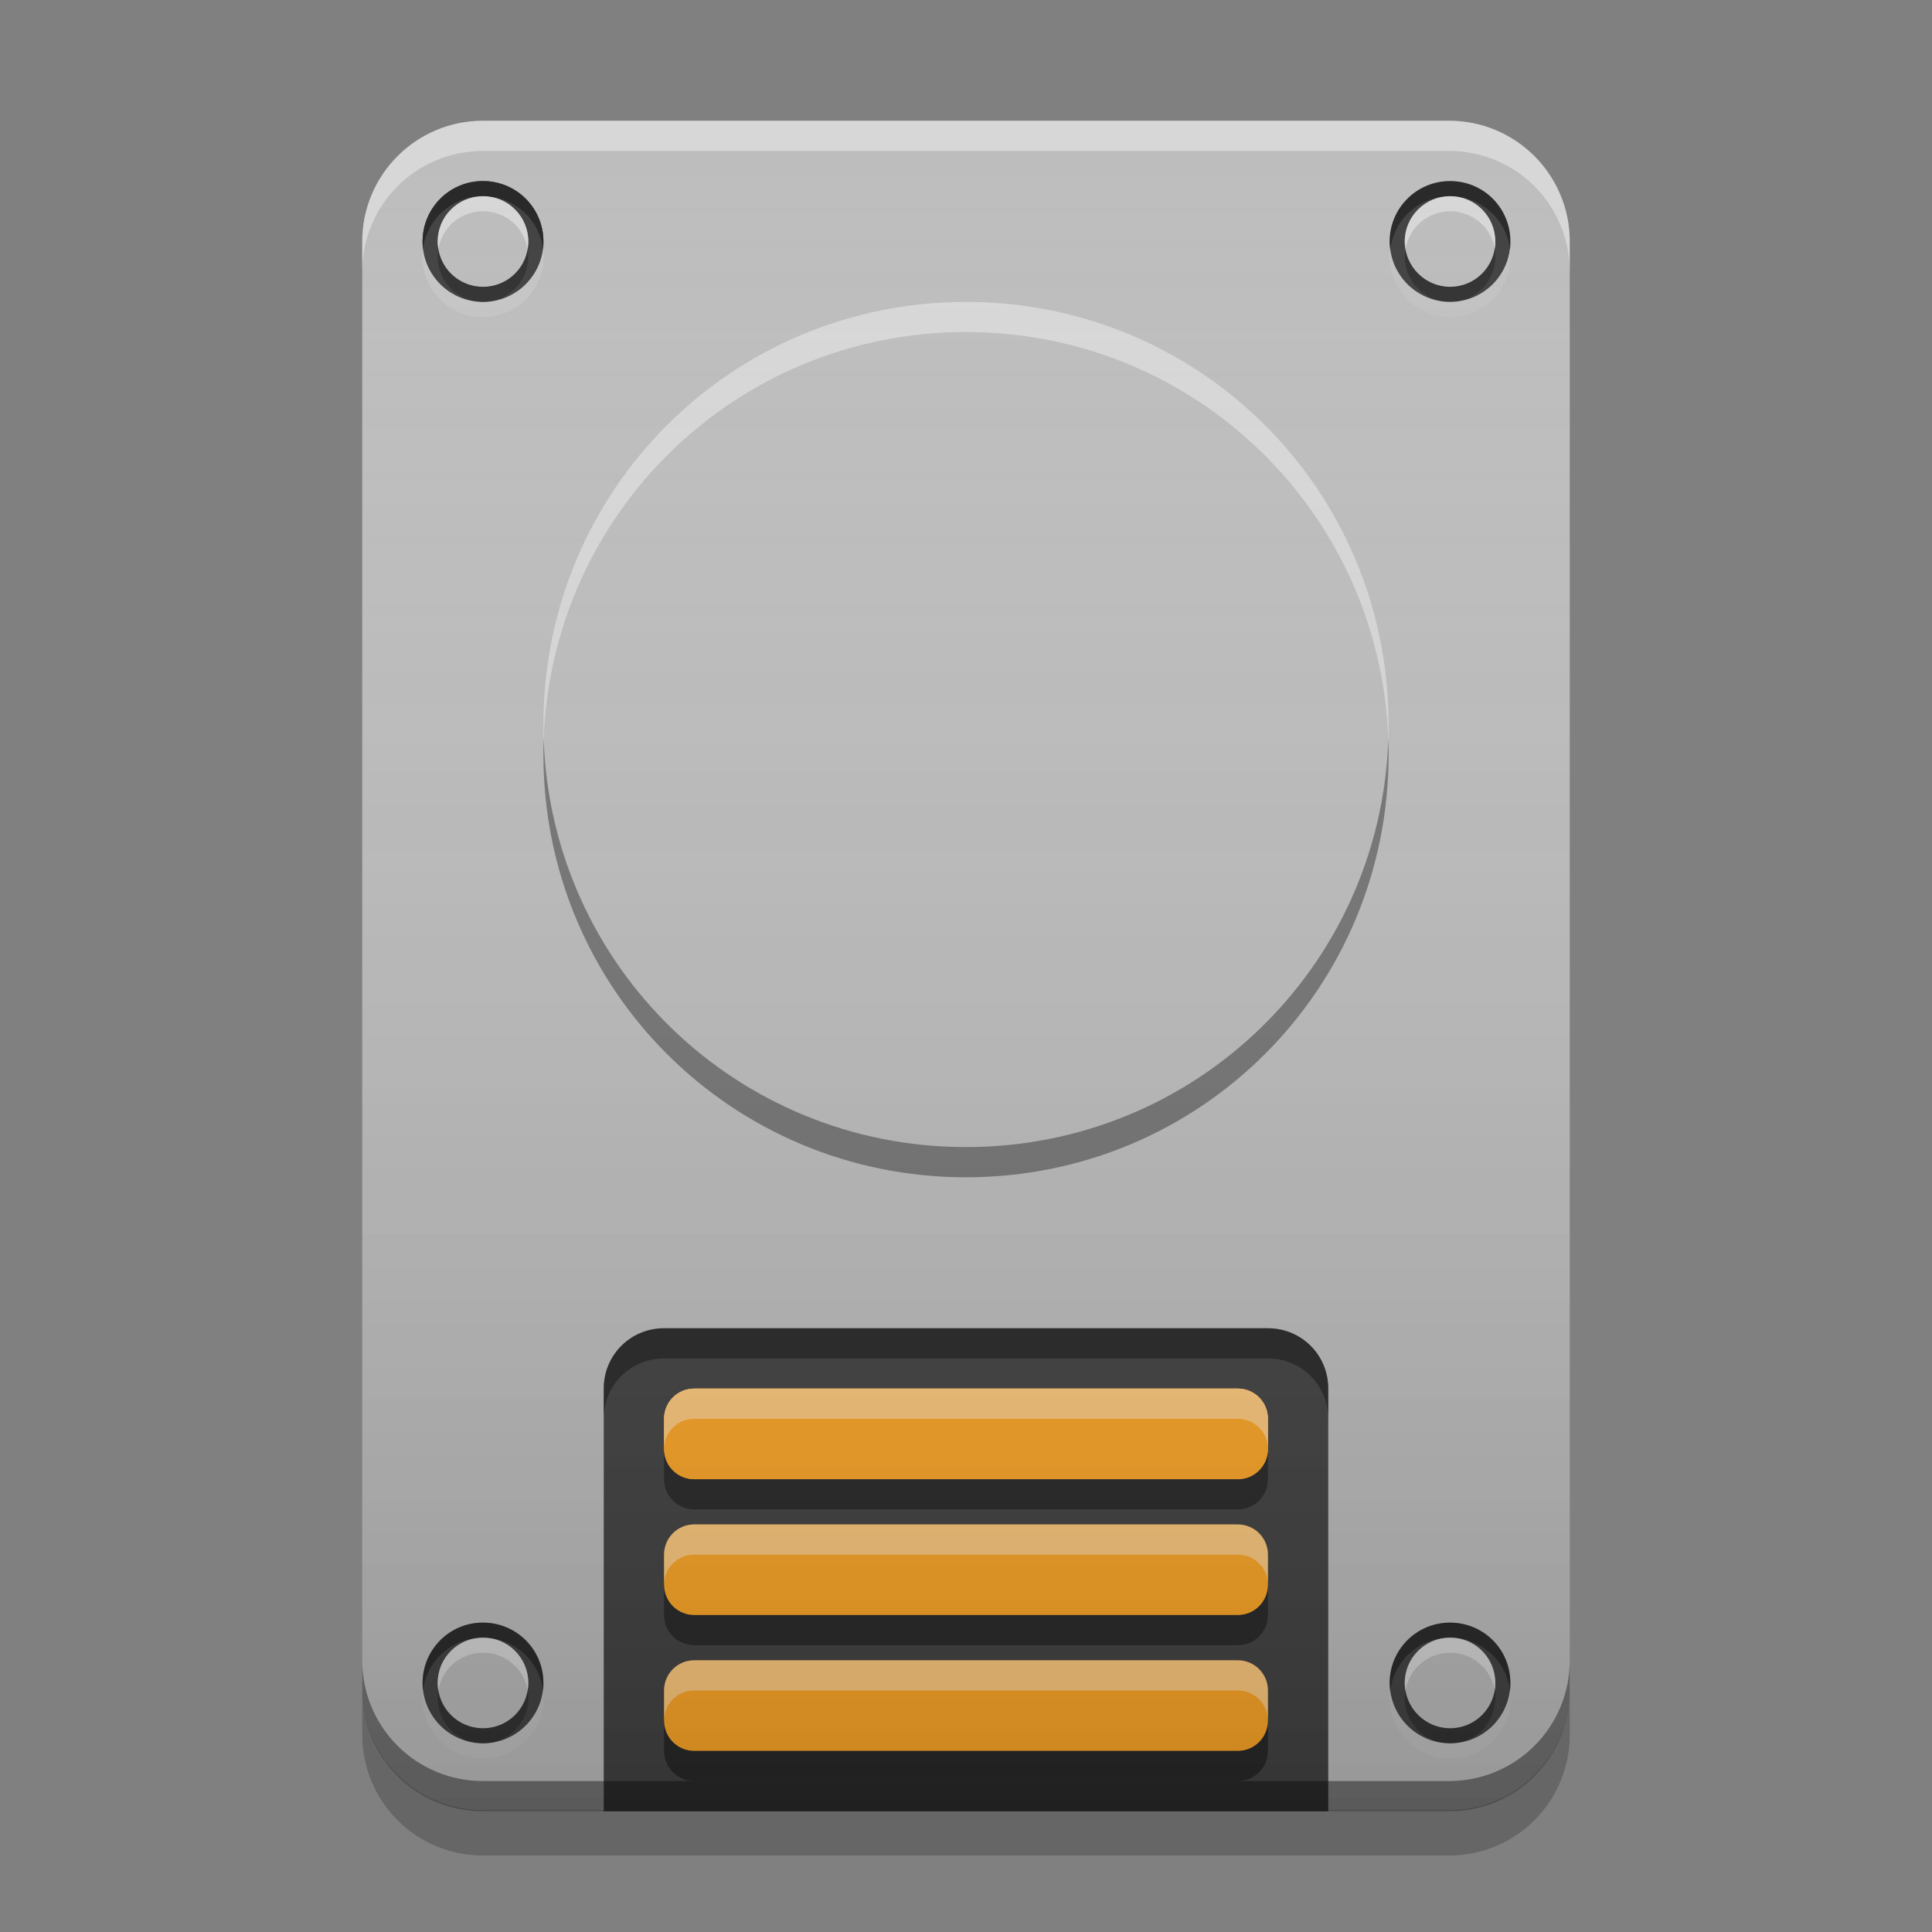
<svg xmlns="http://www.w3.org/2000/svg" xmlns:xlink="http://www.w3.org/1999/xlink" width="22" height="22" viewBox="0 0 22 22" version="1.1">
<rect x="0" y="0" width="22" height="22" fill="#808080" stroke="none"/>
<defs>
<linearGradient id="linear0" gradientUnits="userSpaceOnUse" x1="8.467" y1="-199.125" x2="8.467" y2="-213.942" gradientTransform="matrix(1.299,0,0,1.299,0,279.331)">
<stop offset="0" style="stop-color:rgb(0%,0%,0%);stop-opacity:0.2;"/>
<stop offset="1" style="stop-color:rgb(100%,100%,100%);stop-opacity:0;"/>
</linearGradient>
</defs>
<g id="surface1">
<path style=" stroke:none;fill-rule:nonzero;fill:rgb(0%,0%,0%);fill-opacity:0.4;" d="M 7.562 15.125 C 7.18 15.125 6.875 15.43 6.875 15.812 L 6.875 20.625 L 15.125 20.625 L 15.125 15.812 C 15.125 15.43 14.82 15.125 14.438 15.125 Z M 7.562 15.125 "/>
<path style=" stroke:none;fill-rule:nonzero;fill:rgb(74.118%,74.118%,74.118%);fill-opacity:1;" d="M 5.5 1.375 L 16.5 1.375 C 17.258 1.375 17.875 1.992 17.875 2.75 L 17.875 19.25 C 17.875 20.008 17.258 20.625 16.5 20.625 L 5.5 20.625 C 4.742 20.625 4.125 20.008 4.125 19.25 L 4.125 2.75 C 4.125 1.992 4.742 1.375 5.5 1.375 Z M 5.5 1.375 "/>
<path style=" stroke:none;fill-rule:nonzero;fill:rgb(25.882%,25.882%,25.882%);fill-opacity:1;" d="M 7.562 15.125 C 7.18 15.125 6.875 15.43 6.875 15.812 L 6.875 20.625 L 15.125 20.625 L 15.125 15.812 C 15.125 15.43 14.82 15.125 14.438 15.125 Z M 7.562 15.125 "/>
<path style=" stroke:none;fill-rule:nonzero;fill:rgb(0%,0%,0%);fill-opacity:0.4;" d="M 7.562 15.125 C 7.18 15.125 6.875 15.43 6.875 15.812 L 6.875 16.156 C 6.875 15.773 7.18 15.469 7.562 15.469 L 14.438 15.469 C 14.82 15.469 15.125 15.773 15.125 16.156 L 15.125 15.812 C 15.125 15.43 14.82 15.125 14.438 15.125 Z M 7.562 15.125 "/>
<path style=" stroke:none;fill-rule:nonzero;fill:rgb(100%,65.49%,14.902%);fill-opacity:1;" d="M 7.906 15.812 L 14.094 15.812 C 14.285 15.812 14.438 15.965 14.438 16.156 L 14.438 16.5 C 14.438 16.691 14.285 16.844 14.094 16.844 L 7.906 16.844 C 7.715 16.844 7.562 16.691 7.562 16.5 L 7.562 16.156 C 7.562 15.965 7.715 15.812 7.906 15.812 Z M 7.906 15.812 "/>
<path style=" stroke:none;fill-rule:nonzero;fill:rgb(0%,0%,0%);fill-opacity:0.4;" d="M 7.562 16.5 L 7.562 16.844 C 7.562 17.035 7.715 17.188 7.906 17.188 L 14.094 17.188 C 14.285 17.188 14.438 17.035 14.438 16.844 L 14.438 16.5 C 14.438 16.691 14.285 16.844 14.094 16.844 L 7.906 16.844 C 7.715 16.844 7.562 16.691 7.562 16.5 Z M 7.562 16.5 "/>
<path style=" stroke:none;fill-rule:nonzero;fill:rgb(100%,100%,100%);fill-opacity:0.4;" d="M 14.438 16.5 L 14.438 16.156 C 14.438 15.965 14.285 15.812 14.094 15.812 L 7.906 15.812 C 7.715 15.812 7.562 15.965 7.562 16.156 L 7.562 16.5 C 7.562 16.309 7.715 16.156 7.906 16.156 L 14.094 16.156 C 14.285 16.156 14.438 16.309 14.438 16.5 Z M 14.438 16.5 "/>
<path style=" stroke:none;fill-rule:nonzero;fill:rgb(100%,65.49%,14.902%);fill-opacity:1;" d="M 7.906 15.812 L 14.094 15.812 C 14.285 15.812 14.438 15.965 14.438 16.156 L 14.438 16.5 C 14.438 16.691 14.285 16.844 14.094 16.844 L 7.906 16.844 C 7.715 16.844 7.562 16.691 7.562 16.5 L 7.562 16.156 C 7.562 15.965 7.715 15.812 7.906 15.812 Z M 7.906 15.812 "/>
<path style=" stroke:none;fill-rule:nonzero;fill:rgb(100%,100%,100%);fill-opacity:0.4;" d="M 14.438 16.5 L 14.438 16.156 C 14.438 15.965 14.285 15.812 14.094 15.812 L 7.906 15.812 C 7.715 15.812 7.562 15.965 7.562 16.156 L 7.562 16.5 C 7.562 16.309 7.715 16.156 7.906 16.156 L 14.094 16.156 C 14.285 16.156 14.438 16.309 14.438 16.5 Z M 14.438 16.5 "/>
<path style=" stroke:none;fill-rule:nonzero;fill:rgb(100%,65.49%,14.902%);fill-opacity:1;" d="M 7.906 17.359 L 14.094 17.359 C 14.285 17.359 14.438 17.512 14.438 17.703 L 14.438 18.047 C 14.438 18.238 14.285 18.391 14.094 18.391 L 7.906 18.391 C 7.715 18.391 7.562 18.238 7.562 18.047 L 7.562 17.703 C 7.562 17.512 7.715 17.359 7.906 17.359 Z M 7.906 17.359 "/>
<path style=" stroke:none;fill-rule:nonzero;fill:rgb(0%,0%,0%);fill-opacity:0.4;" d="M 7.562 18.047 L 7.562 18.391 C 7.562 18.582 7.715 18.734 7.906 18.734 L 14.094 18.734 C 14.285 18.734 14.438 18.582 14.438 18.391 L 14.438 18.047 C 14.438 18.238 14.285 18.391 14.094 18.391 L 7.906 18.391 C 7.715 18.391 7.562 18.238 7.562 18.047 Z M 7.562 18.047 "/>
<path style=" stroke:none;fill-rule:nonzero;fill:rgb(100%,100%,100%);fill-opacity:0.4;" d="M 14.438 18.047 L 14.438 17.703 C 14.438 17.512 14.285 17.359 14.094 17.359 L 7.906 17.359 C 7.715 17.359 7.562 17.512 7.562 17.703 L 7.562 18.047 C 7.562 17.855 7.715 17.703 7.906 17.703 L 14.094 17.703 C 14.285 17.703 14.438 17.855 14.438 18.047 Z M 14.438 18.047 "/>
<path style=" stroke:none;fill-rule:nonzero;fill:rgb(100%,65.49%,14.902%);fill-opacity:1;" d="M 7.906 18.906 L 14.094 18.906 C 14.285 18.906 14.438 19.059 14.438 19.25 L 14.438 19.594 C 14.438 19.785 14.285 19.938 14.094 19.938 L 7.906 19.938 C 7.715 19.938 7.562 19.785 7.562 19.594 L 7.562 19.25 C 7.562 19.059 7.715 18.906 7.906 18.906 Z M 7.906 18.906 "/>
<path style=" stroke:none;fill-rule:nonzero;fill:rgb(0%,0%,0%);fill-opacity:0.4;" d="M 7.562 19.594 L 7.562 19.938 C 7.562 20.129 7.715 20.281 7.906 20.281 L 14.094 20.281 C 14.285 20.281 14.438 20.129 14.438 19.938 L 14.438 19.594 C 14.438 19.785 14.285 19.938 14.094 19.938 L 7.906 19.938 C 7.715 19.938 7.562 19.785 7.562 19.594 Z M 7.562 19.594 "/>
<path style=" stroke:none;fill-rule:nonzero;fill:rgb(100%,100%,100%);fill-opacity:0.4;" d="M 14.438 19.594 L 14.438 19.25 C 14.438 19.059 14.285 18.906 14.094 18.906 L 7.906 18.906 C 7.715 18.906 7.562 19.059 7.562 19.25 L 7.562 19.594 C 7.562 19.402 7.715 19.25 7.906 19.25 L 14.094 19.25 C 14.285 19.25 14.438 19.402 14.438 19.594 Z M 14.438 19.594 "/>
<path style=" stroke:none;fill-rule:nonzero;fill:rgb(100%,100%,100%);fill-opacity:0.4;" d="M 5.5 1.375 C 4.738 1.375 4.125 1.988 4.125 2.75 L 4.125 3.094 C 4.125 2.332 4.738 1.719 5.5 1.719 L 16.5 1.719 C 17.262 1.719 17.875 2.332 17.875 3.094 L 17.875 2.75 C 17.875 1.988 17.262 1.375 16.5 1.375 Z M 5.5 1.375 "/>
<path style=" stroke:none;fill-rule:nonzero;fill:rgb(0%,0%,0%);fill-opacity:0.4;" d="M 5.5 20.625 C 4.738 20.625 4.125 20.012 4.125 19.25 L 4.125 18.906 C 4.125 19.668 4.738 20.281 5.5 20.281 L 16.5 20.281 C 17.262 20.281 17.875 19.668 17.875 18.906 L 17.875 19.25 C 17.875 20.012 17.262 20.625 16.5 20.625 Z M 5.5 20.625 "/>
<path style=" stroke:none;fill-rule:nonzero;fill:rgb(0%,0%,0%);fill-opacity:0.2;" d="M 4.125 19.238 L 4.125 19.754 C 4.125 20.516 4.738 21.129 5.5 21.129 L 16.5 21.129 C 17.262 21.129 17.875 20.516 17.875 19.754 L 17.875 19.238 C 17.875 20 17.262 20.613 16.5 20.613 L 5.5 20.613 C 4.738 20.613 4.125 20 4.125 19.238 Z M 4.125 19.238 "/>
<path style=" stroke:none;fill-rule:nonzero;fill:rgb(74.118%,74.118%,74.118%);fill-opacity:1;" d="M 11 3.438 C 13.656 3.438 15.812 5.594 15.812 8.25 C 15.812 10.906 13.656 13.062 11 13.062 C 8.344 13.062 6.188 10.906 6.188 8.25 C 6.188 5.594 8.344 3.438 11 3.438 Z M 11 3.438 "/>
<path style=" stroke:none;fill-rule:nonzero;fill:rgb(100%,100%,100%);fill-opacity:0.4;" d="M 11 3.438 C 8.332 3.438 6.188 5.582 6.188 8.25 C 6.188 8.309 6.188 8.363 6.191 8.422 C 6.281 5.836 8.391 3.781 11 3.781 C 13.609 3.781 15.719 5.836 15.809 8.422 C 15.812 8.363 15.812 8.309 15.812 8.25 C 15.812 5.582 13.668 3.438 11 3.438 Z M 11 3.438 "/>
<path style=" stroke:none;fill-rule:nonzero;fill:rgb(3.922%,3.922%,3.922%);fill-opacity:0.4;" d="M 11 13.406 C 8.332 13.406 6.188 11.262 6.188 8.594 C 6.188 8.535 6.188 8.48 6.191 8.422 C 6.281 11.008 8.391 13.062 11 13.062 C 13.609 13.062 15.719 11.008 15.809 8.422 C 15.812 8.48 15.812 8.535 15.812 8.594 C 15.812 11.262 13.668 13.406 11 13.406 Z M 11 13.406 "/>
<path style=" stroke:none;fill-rule:nonzero;fill:rgb(100%,100%,100%);fill-opacity:0.4;" d="M 5.5 2.062 C 5.879 2.062 6.188 2.371 6.188 2.75 C 6.188 3.129 5.879 3.438 5.5 3.438 C 5.121 3.438 4.812 3.129 4.812 2.75 C 4.812 2.371 5.121 2.062 5.5 2.062 Z M 5.5 2.062 "/>
<path style=" stroke:none;fill-rule:nonzero;fill:rgb(25.882%,25.882%,25.882%);fill-opacity:0.996;" d="M 5.5 2.062 C 5.879 2.062 6.188 2.371 6.188 2.75 C 6.188 3.129 5.879 3.438 5.5 3.438 C 5.121 3.438 4.812 3.129 4.812 2.75 C 4.812 2.371 5.121 2.062 5.5 2.062 Z M 5.5 2.062 "/>
<path style=" stroke:none;fill-rule:nonzero;fill:rgb(38.039%,38.039%,38.039%);fill-opacity:0.882;" d="M 5.5 2.234 C 5.785 2.234 6.016 2.465 6.016 2.75 C 6.016 3.035 5.785 3.266 5.5 3.266 C 5.215 3.266 4.984 3.035 4.984 2.75 C 4.984 2.465 5.215 2.234 5.5 2.234 Z M 5.5 2.234 "/>
<path style=" stroke:none;fill-rule:nonzero;fill:rgb(38.039%,38.039%,38.039%);fill-opacity:0.996;" d="M 5.5 2.234 C 5.785 2.234 6.016 2.465 6.016 2.75 C 6.016 3.035 5.785 3.266 5.5 3.266 C 5.215 3.266 4.984 3.035 4.984 2.75 C 4.984 2.465 5.215 2.234 5.5 2.234 Z M 5.5 2.234 "/>
<path style=" stroke:none;fill-rule:nonzero;fill:rgb(100%,100%,100%);fill-opacity:0.4;" d="M 5.488 2.234 C 5.207 2.242 4.984 2.469 4.984 2.75 C 4.984 2.781 4.988 2.809 4.992 2.836 C 5.031 2.59 5.242 2.406 5.5 2.406 C 5.758 2.406 5.969 2.59 6.008 2.836 C 6.012 2.809 6.016 2.781 6.016 2.75 C 6.016 2.465 5.785 2.234 5.5 2.234 C 5.496 2.234 5.492 2.234 5.488 2.234 Z M 5.488 2.234 "/>
<path style=" stroke:none;fill-rule:nonzero;fill:rgb(9.804%,9.804%,9.804%);fill-opacity:0.4;" d="M 5.488 3.438 C 5.207 3.43 4.984 3.203 4.984 2.922 C 4.984 2.891 4.988 2.863 4.992 2.836 C 5.031 3.082 5.242 3.266 5.5 3.266 C 5.758 3.266 5.969 3.082 6.008 2.836 C 6.012 2.863 6.016 2.891 6.016 2.922 C 6.016 3.207 5.785 3.438 5.5 3.438 C 5.496 3.438 5.492 3.438 5.488 3.438 Z M 5.488 3.438 "/>
<path style=" stroke:none;fill-rule:nonzero;fill:rgb(0%,0%,0%);fill-opacity:0.4;" d="M 5.48 2.062 C 5.109 2.07 4.812 2.375 4.812 2.75 C 4.812 2.777 4.812 2.809 4.816 2.836 C 4.859 2.496 5.148 2.234 5.5 2.234 C 5.852 2.234 6.141 2.496 6.184 2.836 C 6.188 2.809 6.188 2.777 6.188 2.75 C 6.188 2.367 5.883 2.062 5.5 2.062 C 5.492 2.062 5.488 2.062 5.48 2.062 Z M 5.48 2.062 "/>
<path style=" stroke:none;fill-rule:nonzero;fill:rgb(80%,80%,80%);fill-opacity:0.4;" d="M 5.48 3.609 C 5.109 3.602 4.812 3.297 4.812 2.922 C 4.812 2.895 4.812 2.863 4.816 2.836 C 4.859 3.176 5.148 3.438 5.5 3.438 C 5.852 3.438 6.141 3.176 6.184 2.836 C 6.188 2.863 6.188 2.895 6.188 2.922 C 6.188 3.305 5.883 3.609 5.5 3.609 C 5.492 3.609 5.488 3.609 5.48 3.609 Z M 5.48 3.609 "/>
<path style=" stroke:none;fill-rule:nonzero;fill:rgb(100%,100%,100%);fill-opacity:0.4;" d="M 5.5 2.062 C 5.879 2.062 6.188 2.371 6.188 2.75 C 6.188 3.129 5.879 3.438 5.5 3.438 C 5.121 3.438 4.812 3.129 4.812 2.75 C 4.812 2.371 5.121 2.062 5.5 2.062 Z M 5.5 2.062 "/>
<path style=" stroke:none;fill-rule:nonzero;fill:rgb(25.882%,25.882%,25.882%);fill-opacity:0.996;" d="M 5.5 2.062 C 5.879 2.062 6.188 2.371 6.188 2.75 C 6.188 3.129 5.879 3.438 5.5 3.438 C 5.121 3.438 4.812 3.129 4.812 2.75 C 4.812 2.371 5.121 2.062 5.5 2.062 Z M 5.5 2.062 "/>
<path style=" stroke:none;fill-rule:nonzero;fill:rgb(38.039%,38.039%,38.039%);fill-opacity:0.882;" d="M 5.5 2.234 C 5.785 2.234 6.016 2.465 6.016 2.75 C 6.016 3.035 5.785 3.266 5.5 3.266 C 5.215 3.266 4.984 3.035 4.984 2.75 C 4.984 2.465 5.215 2.234 5.5 2.234 Z M 5.5 2.234 "/>
<path style=" stroke:none;fill-rule:nonzero;fill:rgb(74.118%,74.118%,74.118%);fill-opacity:0.996;" d="M 5.5 2.234 C 5.785 2.234 6.016 2.465 6.016 2.75 C 6.016 3.035 5.785 3.266 5.5 3.266 C 5.215 3.266 4.984 3.035 4.984 2.75 C 4.984 2.465 5.215 2.234 5.5 2.234 Z M 5.5 2.234 "/>
<path style=" stroke:none;fill-rule:nonzero;fill:rgb(100%,100%,100%);fill-opacity:0.4;" d="M 5.488 2.234 C 5.207 2.242 4.984 2.469 4.984 2.75 C 4.984 2.781 4.988 2.809 4.992 2.836 C 5.031 2.59 5.242 2.406 5.5 2.406 C 5.758 2.406 5.969 2.59 6.008 2.836 C 6.012 2.809 6.016 2.781 6.016 2.75 C 6.016 2.465 5.785 2.234 5.5 2.234 C 5.496 2.234 5.492 2.234 5.488 2.234 Z M 5.488 2.234 "/>
<path style=" stroke:none;fill-rule:nonzero;fill:rgb(9.804%,9.804%,9.804%);fill-opacity:0.4;" d="M 5.488 3.438 C 5.207 3.43 4.984 3.203 4.984 2.922 C 4.984 2.891 4.988 2.863 4.992 2.836 C 5.031 3.082 5.242 3.266 5.5 3.266 C 5.758 3.266 5.969 3.082 6.008 2.836 C 6.012 2.863 6.016 2.891 6.016 2.922 C 6.016 3.207 5.785 3.438 5.5 3.438 C 5.496 3.438 5.492 3.438 5.488 3.438 Z M 5.488 3.438 "/>
<path style=" stroke:none;fill-rule:nonzero;fill:rgb(0%,0%,0%);fill-opacity:0.4;" d="M 5.48 2.062 C 5.109 2.07 4.812 2.375 4.812 2.75 C 4.812 2.777 4.812 2.809 4.816 2.836 C 4.859 2.496 5.148 2.234 5.5 2.234 C 5.852 2.234 6.141 2.496 6.184 2.836 C 6.188 2.809 6.188 2.777 6.188 2.75 C 6.188 2.367 5.883 2.062 5.5 2.062 C 5.492 2.062 5.488 2.062 5.48 2.062 Z M 5.48 2.062 "/>
<path style=" stroke:none;fill-rule:nonzero;fill:rgb(80%,80%,80%);fill-opacity:0.4;" d="M 5.48 3.609 C 5.109 3.602 4.812 3.297 4.812 2.922 C 4.812 2.895 4.812 2.863 4.816 2.836 C 4.859 3.176 5.148 3.438 5.5 3.438 C 5.852 3.438 6.141 3.176 6.184 2.836 C 6.188 2.863 6.188 2.895 6.188 2.922 C 6.188 3.305 5.883 3.609 5.5 3.609 C 5.492 3.609 5.488 3.609 5.48 3.609 Z M 5.48 3.609 "/>
<path style=" stroke:none;fill-rule:nonzero;fill:rgb(100%,100%,100%);fill-opacity:0.4;" d="M 16.512 2.062 C 16.895 2.062 17.199 2.371 17.199 2.75 C 17.199 3.129 16.895 3.438 16.512 3.438 C 16.133 3.438 15.824 3.129 15.824 2.75 C 15.824 2.371 16.133 2.062 16.512 2.062 Z M 16.512 2.062 "/>
<path style=" stroke:none;fill-rule:nonzero;fill:rgb(25.882%,25.882%,25.882%);fill-opacity:0.996;" d="M 16.512 2.062 C 16.895 2.062 17.199 2.371 17.199 2.75 C 17.199 3.129 16.895 3.438 16.512 3.438 C 16.133 3.438 15.824 3.129 15.824 2.75 C 15.824 2.371 16.133 2.062 16.512 2.062 Z M 16.512 2.062 "/>
<path style=" stroke:none;fill-rule:nonzero;fill:rgb(38.039%,38.039%,38.039%);fill-opacity:0.882;" d="M 16.512 2.234 C 16.797 2.234 17.027 2.465 17.027 2.75 C 17.027 3.035 16.797 3.266 16.512 3.266 C 16.23 3.266 15.996 3.035 15.996 2.75 C 15.996 2.465 16.23 2.234 16.512 2.234 Z M 16.512 2.234 "/>
<path style=" stroke:none;fill-rule:nonzero;fill:rgb(74.118%,74.118%,74.118%);fill-opacity:0.996;" d="M 16.512 2.234 C 16.797 2.234 17.027 2.465 17.027 2.75 C 17.027 3.035 16.797 3.266 16.512 3.266 C 16.23 3.266 15.996 3.035 15.996 2.75 C 15.996 2.465 16.23 2.234 16.512 2.234 Z M 16.512 2.234 "/>
<path style=" stroke:none;fill-rule:nonzero;fill:rgb(100%,100%,100%);fill-opacity:0.4;" d="M 16.5 2.234 C 16.219 2.242 15.996 2.469 15.996 2.75 C 15.996 2.781 16 2.809 16.004 2.836 C 16.047 2.59 16.258 2.406 16.512 2.406 C 16.77 2.406 16.98 2.59 17.023 2.836 C 17.027 2.809 17.027 2.781 17.027 2.75 C 17.027 2.465 16.801 2.234 16.512 2.234 C 16.508 2.234 16.504 2.234 16.5 2.234 Z M 16.5 2.234 "/>
<path style=" stroke:none;fill-rule:nonzero;fill:rgb(9.804%,9.804%,9.804%);fill-opacity:0.4;" d="M 16.5 3.438 C 16.219 3.43 15.996 3.203 15.996 2.922 C 15.996 2.891 16 2.863 16.004 2.836 C 16.047 3.082 16.258 3.266 16.512 3.266 C 16.77 3.266 16.98 3.082 17.023 2.836 C 17.027 2.863 17.027 2.891 17.027 2.922 C 17.027 3.207 16.801 3.438 16.512 3.438 C 16.508 3.438 16.504 3.438 16.5 3.438 Z M 16.5 3.438 "/>
<path style=" stroke:none;fill-rule:nonzero;fill:rgb(0%,0%,0%);fill-opacity:0.4;" d="M 16.496 2.062 C 16.121 2.07 15.824 2.375 15.824 2.75 C 15.824 2.777 15.828 2.809 15.832 2.836 C 15.875 2.496 16.16 2.234 16.512 2.234 C 16.863 2.234 17.152 2.496 17.195 2.836 C 17.199 2.809 17.199 2.777 17.199 2.75 C 17.199 2.367 16.895 2.062 16.512 2.062 C 16.508 2.062 16.5 2.062 16.496 2.062 Z M 16.496 2.062 "/>
<path style=" stroke:none;fill-rule:nonzero;fill:rgb(80%,80%,80%);fill-opacity:0.4;" d="M 16.496 3.609 C 16.121 3.602 15.824 3.297 15.824 2.922 C 15.824 2.895 15.828 2.863 15.832 2.836 C 15.875 3.176 16.16 3.438 16.512 3.438 C 16.863 3.438 17.152 3.176 17.195 2.836 C 17.199 2.863 17.199 2.895 17.199 2.922 C 17.199 3.305 16.895 3.609 16.512 3.609 C 16.508 3.609 16.5 3.609 16.496 3.609 Z M 16.496 3.609 "/>
<path style=" stroke:none;fill-rule:nonzero;fill:rgb(100%,100%,100%);fill-opacity:0.4;" d="M 5.5 18.477 C 5.879 18.477 6.188 18.785 6.188 19.164 C 6.188 19.543 5.879 19.852 5.5 19.852 C 5.121 19.852 4.812 19.543 4.812 19.164 C 4.812 18.785 5.121 18.477 5.5 18.477 Z M 5.5 18.477 "/>
<path style=" stroke:none;fill-rule:nonzero;fill:rgb(25.882%,25.882%,25.882%);fill-opacity:0.996;" d="M 5.5 18.477 C 5.879 18.477 6.188 18.785 6.188 19.164 C 6.188 19.543 5.879 19.852 5.5 19.852 C 5.121 19.852 4.812 19.543 4.812 19.164 C 4.812 18.785 5.121 18.477 5.5 18.477 Z M 5.5 18.477 "/>
<path style=" stroke:none;fill-rule:nonzero;fill:rgb(38.039%,38.039%,38.039%);fill-opacity:0.882;" d="M 5.5 18.648 C 5.785 18.648 6.016 18.879 6.016 19.164 C 6.016 19.449 5.785 19.68 5.5 19.68 C 5.215 19.68 4.984 19.449 4.984 19.164 C 4.984 18.879 5.215 18.648 5.5 18.648 Z M 5.5 18.648 "/>
<path style=" stroke:none;fill-rule:nonzero;fill:rgb(74.118%,74.118%,74.118%);fill-opacity:0.996;" d="M 5.5 18.648 C 5.785 18.648 6.016 18.879 6.016 19.164 C 6.016 19.449 5.785 19.68 5.5 19.68 C 5.215 19.68 4.984 19.449 4.984 19.164 C 4.984 18.879 5.215 18.648 5.5 18.648 Z M 5.5 18.648 "/>
<path style=" stroke:none;fill-rule:nonzero;fill:rgb(100%,100%,100%);fill-opacity:0.4;" d="M 5.488 18.648 C 5.207 18.656 4.984 18.883 4.984 19.164 C 4.984 19.195 4.988 19.223 4.992 19.25 C 5.031 19.004 5.242 18.82 5.5 18.82 C 5.758 18.82 5.969 19.004 6.008 19.25 C 6.012 19.223 6.016 19.195 6.016 19.164 C 6.016 18.879 5.785 18.648 5.5 18.648 C 5.496 18.648 5.492 18.648 5.488 18.648 Z M 5.488 18.648 "/>
<path style=" stroke:none;fill-rule:nonzero;fill:rgb(9.804%,9.804%,9.804%);fill-opacity:0.4;" d="M 5.488 19.852 C 5.207 19.844 4.984 19.617 4.984 19.336 C 4.984 19.305 4.988 19.277 4.992 19.25 C 5.031 19.496 5.242 19.68 5.5 19.68 C 5.758 19.68 5.969 19.496 6.008 19.25 C 6.012 19.277 6.016 19.305 6.016 19.336 C 6.016 19.621 5.785 19.852 5.5 19.852 C 5.496 19.852 5.492 19.852 5.488 19.852 Z M 5.488 19.852 "/>
<path style=" stroke:none;fill-rule:nonzero;fill:rgb(0%,0%,0%);fill-opacity:0.4;" d="M 5.48 18.477 C 5.109 18.484 4.812 18.789 4.812 19.164 C 4.812 19.191 4.812 19.223 4.816 19.25 C 4.859 18.91 5.148 18.648 5.5 18.648 C 5.852 18.648 6.141 18.91 6.184 19.25 C 6.188 19.223 6.188 19.191 6.188 19.164 C 6.188 18.781 5.883 18.477 5.5 18.477 C 5.492 18.477 5.488 18.477 5.48 18.477 Z M 5.48 18.477 "/>
<path style=" stroke:none;fill-rule:nonzero;fill:rgb(80%,80%,80%);fill-opacity:0.4;" d="M 5.48 20.023 C 5.109 20.016 4.812 19.711 4.812 19.336 C 4.812 19.309 4.812 19.277 4.816 19.25 C 4.859 19.59 5.148 19.852 5.5 19.852 C 5.852 19.852 6.141 19.59 6.184 19.25 C 6.188 19.277 6.188 19.309 6.188 19.336 C 6.188 19.715 5.883 20.023 5.5 20.023 C 5.492 20.023 5.488 20.023 5.48 20.023 Z M 5.48 20.023 "/>
<path style=" stroke:none;fill-rule:nonzero;fill:rgb(100%,100%,100%);fill-opacity:0.4;" d="M 16.512 18.477 C 16.895 18.477 17.199 18.785 17.199 19.164 C 17.199 19.543 16.895 19.852 16.512 19.852 C 16.133 19.852 15.824 19.543 15.824 19.164 C 15.824 18.785 16.133 18.477 16.512 18.477 Z M 16.512 18.477 "/>
<path style=" stroke:none;fill-rule:nonzero;fill:rgb(25.882%,25.882%,25.882%);fill-opacity:0.996;" d="M 16.512 18.477 C 16.895 18.477 17.199 18.785 17.199 19.164 C 17.199 19.543 16.895 19.852 16.512 19.852 C 16.133 19.852 15.824 19.543 15.824 19.164 C 15.824 18.785 16.133 18.477 16.512 18.477 Z M 16.512 18.477 "/>
<path style=" stroke:none;fill-rule:nonzero;fill:rgb(38.039%,38.039%,38.039%);fill-opacity:0.882;" d="M 16.512 18.648 C 16.797 18.648 17.027 18.879 17.027 19.164 C 17.027 19.449 16.797 19.68 16.512 19.68 C 16.23 19.68 15.996 19.449 15.996 19.164 C 15.996 18.879 16.23 18.648 16.512 18.648 Z M 16.512 18.648 "/>
<path style=" stroke:none;fill-rule:nonzero;fill:rgb(74.118%,74.118%,74.118%);fill-opacity:0.996;" d="M 16.512 18.648 C 16.797 18.648 17.027 18.879 17.027 19.164 C 17.027 19.449 16.797 19.68 16.512 19.68 C 16.23 19.68 15.996 19.449 15.996 19.164 C 15.996 18.879 16.23 18.648 16.512 18.648 Z M 16.512 18.648 "/>
<path style=" stroke:none;fill-rule:nonzero;fill:rgb(100%,100%,100%);fill-opacity:0.4;" d="M 16.5 18.648 C 16.219 18.656 15.996 18.883 15.996 19.164 C 15.996 19.195 16 19.223 16.004 19.25 C 16.047 19.004 16.258 18.82 16.512 18.82 C 16.77 18.82 16.98 19.004 17.023 19.25 C 17.027 19.223 17.027 19.195 17.027 19.164 C 17.027 18.879 16.801 18.648 16.512 18.648 C 16.508 18.648 16.504 18.648 16.5 18.648 Z M 16.5 18.648 "/>
<path style=" stroke:none;fill-rule:nonzero;fill:rgb(9.804%,9.804%,9.804%);fill-opacity:0.4;" d="M 16.5 19.852 C 16.219 19.844 15.996 19.617 15.996 19.336 C 15.996 19.305 16 19.277 16.004 19.25 C 16.047 19.496 16.258 19.68 16.512 19.68 C 16.77 19.68 16.98 19.496 17.023 19.25 C 17.027 19.277 17.027 19.305 17.027 19.336 C 17.027 19.621 16.801 19.852 16.512 19.852 C 16.508 19.852 16.504 19.852 16.5 19.852 Z M 16.5 19.852 "/>
<path style=" stroke:none;fill-rule:nonzero;fill:rgb(0%,0%,0%);fill-opacity:0.4;" d="M 16.496 18.477 C 16.121 18.484 15.824 18.789 15.824 19.164 C 15.824 19.191 15.828 19.223 15.832 19.25 C 15.875 18.91 16.16 18.648 16.512 18.648 C 16.863 18.648 17.152 18.91 17.195 19.25 C 17.199 19.223 17.199 19.191 17.199 19.164 C 17.199 18.781 16.895 18.477 16.512 18.477 C 16.508 18.477 16.5 18.477 16.496 18.477 Z M 16.496 18.477 "/>
<path style=" stroke:none;fill-rule:nonzero;fill:rgb(80%,80%,80%);fill-opacity:0.4;" d="M 16.496 20.023 C 16.121 20.016 15.824 19.711 15.824 19.336 C 15.824 19.309 15.828 19.277 15.832 19.25 C 15.875 19.59 16.16 19.852 16.512 19.852 C 16.863 19.852 17.152 19.59 17.195 19.25 C 17.199 19.277 17.199 19.309 17.199 19.336 C 17.199 19.715 16.895 20.023 16.512 20.023 C 16.508 20.023 16.5 20.023 16.496 20.023 Z M 16.496 20.023 "/>
<path style=" stroke:none;fill-rule:nonzero;fill:url(#linear0);" d="M 5.5 1.375 L 16.5 1.375 C 17.258 1.375 17.875 1.992 17.875 2.75 L 17.875 19.25 C 17.875 20.008 17.258 20.625 16.5 20.625 L 5.5 20.625 C 4.742 20.625 4.125 20.008 4.125 19.25 L 4.125 2.75 C 4.125 1.992 4.742 1.375 5.5 1.375 Z M 5.5 1.375 "/>
</g>
</svg>
